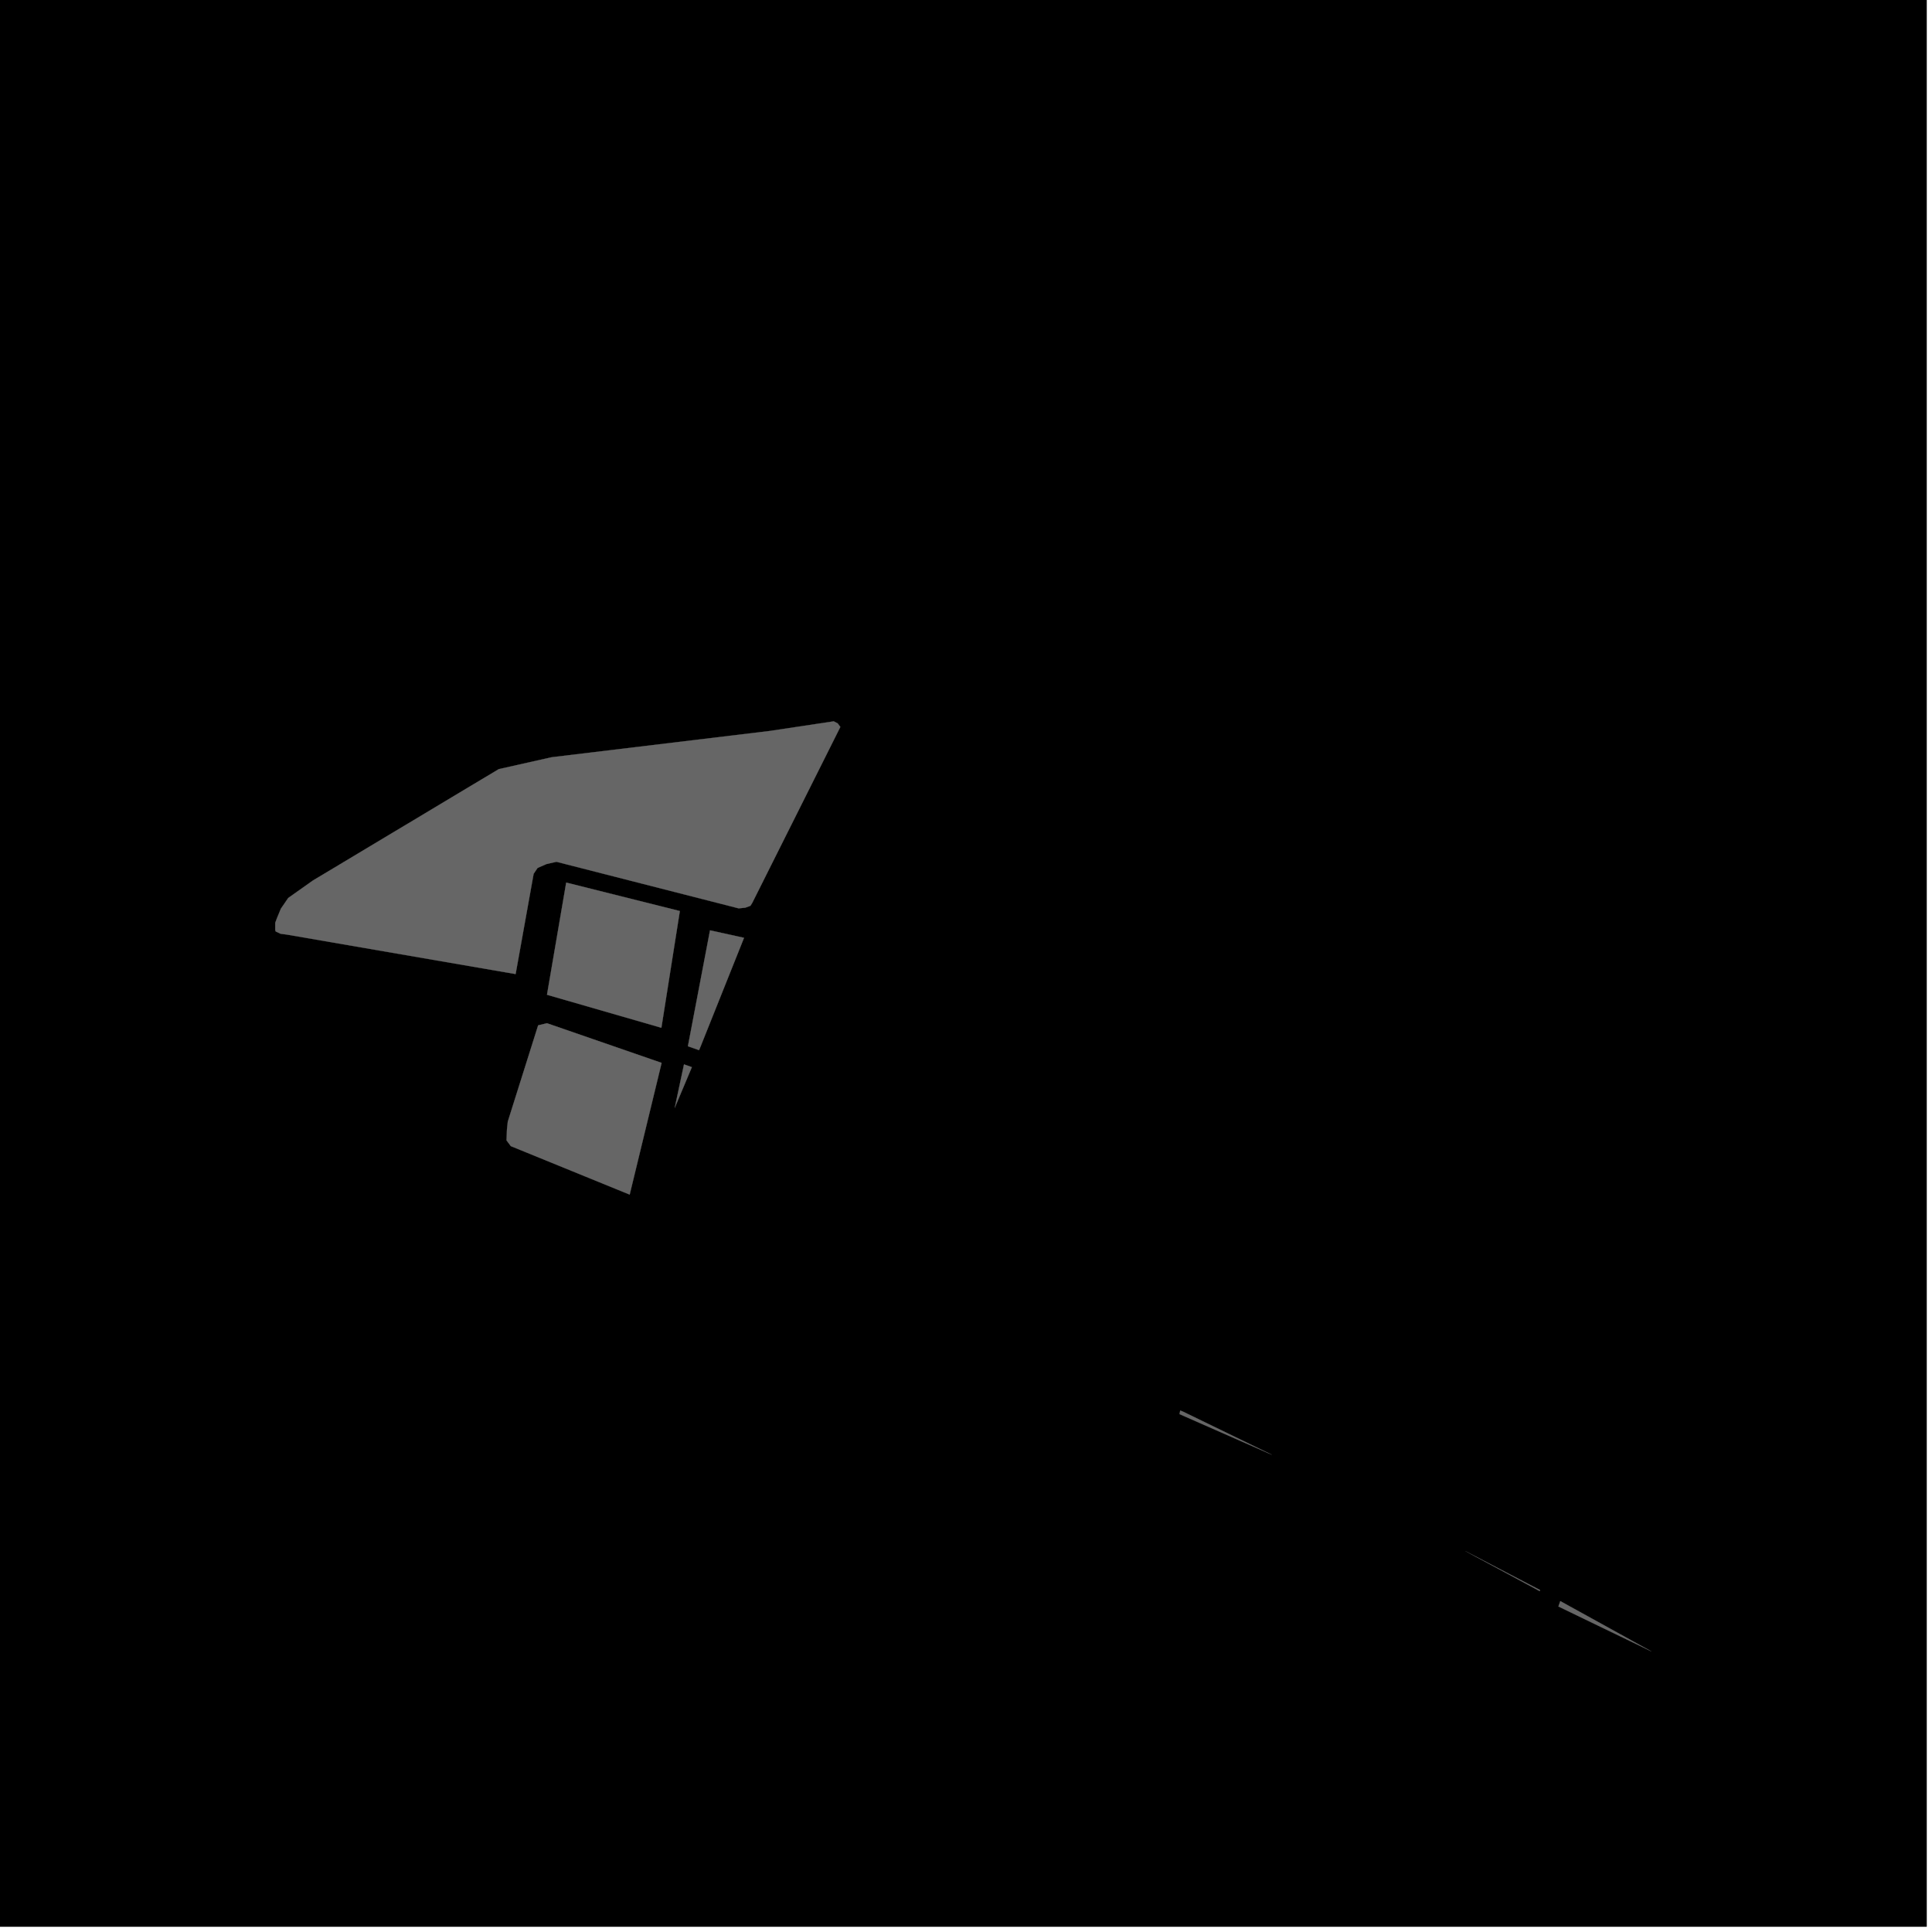 <?xml version="1.0" encoding="UTF-8"?>
<svg xmlns="http://www.w3.org/2000/svg" xmlns:xlink="http://www.w3.org/1999/xlink" width="361pt" height="361pt" viewBox="0 0 361 361" version="1.1">
<g id="surface3934">
<path style="fill-rule:nonzero;fill:rgb(0%,0%,0%);fill-opacity:1;stroke-width:0.03;stroke-linecap:square;stroke-linejoin:miter;stroke:rgb(0%,0%,0%);stroke-opacity:1;stroke-miterlimit:10;" d="M 0 178 L 360 178 L 360 -182 L 0 -182 Z M 0 178 " transform="matrix(1,0,0,1,0,182)"/>
<path style=" stroke:none;fill-rule:nonzero;fill:rgb(39.999%,39.999%,39.999%);fill-opacity:0.3;" d="M 123.625 198.602 L 117.656 223.215 L 95.449 214.156 L 94.648 213.086 L 94.727 211.027 L 94.883 209.574 L 100.555 191.586 L 102.207 191.195 Z M 123.625 198.602 "/>
<path style=" stroke:none;fill-rule:nonzero;fill:rgb(39.999%,39.999%,39.999%);fill-opacity:0.3;" d="M 105.797 164.91 L 127.031 170.23 L 123.582 192.043 L 102.207 185.875 Z M 105.797 164.91 "/>
<path style=" stroke:none;fill-rule:nonzero;fill:rgb(39.999%,39.999%,39.999%);fill-opacity:0.3;" d="M 99.711 163.27 L 96.344 182.008 L 53.547 174.621 L 52.43 174.48 L 51.508 174.035 L 51.43 173.773 L 51.43 172.422 L 51.734 171.609 L 52.48 169.797 L 53.855 167.789 L 58.473 164.523 L 93.191 143.715 L 103.082 141.492 L 143.863 136.578 L 155.789 134.781 L 156.527 135.172 L 157.02 135.832 L 140.57 168.684 L 140.215 169.254 L 139.246 169.605 L 138.031 169.73 L 103.977 161.027 L 102.129 161.445 L 100.453 162.172 Z M 99.711 163.27 "/>
<path style=" stroke:none;fill-rule:nonzero;fill:rgb(39.999%,39.999%,39.999%);fill-opacity:0.3;" d="M 237.648 271.824 L 220.398 264.23 L 220.531 263.562 L 221.035 263.762 Z M 237.648 271.824 "/>
<path style=" stroke:none;fill-rule:nonzero;fill:rgb(39.999%,39.999%,39.999%);fill-opacity:0.3;" d="M 130.617 196.223 L 128.539 195.492 L 132.668 173.836 L 139.023 175.234 L 130.895 195.562 Z M 130.617 196.223 "/>
<path style=" stroke:none;fill-rule:nonzero;fill:rgb(39.999%,39.999%,39.999%);fill-opacity:0.3;" d="M 287.766 297.109 L 287.703 297.309 L 273.828 289.836 Z M 287.766 297.109 "/>
<path style=" stroke:none;fill-rule:nonzero;fill:rgb(39.999%,39.999%,39.999%);fill-opacity:0.3;" d="M 308.57 308.57 L 291.195 300.176 L 291.547 299.172 Z M 308.57 308.57 "/>
<path style=" stroke:none;fill-rule:nonzero;fill:rgb(39.999%,39.999%,39.999%);fill-opacity:0.3;" d="M 126.074 207.008 L 127.809 198.883 L 129.277 199.398 Z M 126.074 207.008 "/>
<path style="fill-rule:nonzero;fill:rgb(39.999%,39.999%,39.999%);fill-opacity:1;stroke-width:0.03;stroke-linecap:square;stroke-linejoin:miter;stroke:rgb(39.999%,39.999%,39.999%);stroke-opacity:1;stroke-miterlimit:3.239;" d="M 197.625 211.602 L 191.656 236.215 L 169.449 227.156 L 168.648 226.086 L 168.727 224.027 L 168.883 222.574 L 174.555 204.586 L 176.207 204.195 Z M 197.625 211.602 " transform="matrix(1,0,0,1,-74,-13)"/>
<path style="fill-rule:nonzero;fill:rgb(39.999%,39.999%,39.999%);fill-opacity:1;stroke-width:0.03;stroke-linecap:square;stroke-linejoin:miter;stroke:rgb(39.999%,39.999%,39.999%);stroke-opacity:1;stroke-miterlimit:3.239;" d="M 179.797 177.91 L 201.031 183.23 L 197.582 205.043 L 176.207 198.875 Z M 179.797 177.91 " transform="matrix(1,0,0,1,-74,-13)"/>
<path style="fill-rule:nonzero;fill:rgb(39.999%,39.999%,39.999%);fill-opacity:1;stroke-width:0.03;stroke-linecap:square;stroke-linejoin:miter;stroke:rgb(39.999%,39.999%,39.999%);stroke-opacity:1;stroke-miterlimit:3.239;" d="M 173.711 176.27 L 170.344 195.008 L 127.547 187.621 L 126.43 187.48 L 125.508 187.035 L 125.43 186.773 L 125.43 185.422 L 125.734 184.609 L 126.48 182.797 L 127.855 180.789 L 132.473 177.523 L 167.191 156.715 L 177.082 154.492 L 217.863 149.578 L 229.789 147.781 L 230.527 148.172 L 231.02 148.832 L 214.57 181.684 L 214.215 182.254 L 213.246 182.605 L 212.031 182.73 L 177.977 174.027 L 176.129 174.445 L 174.453 175.172 Z M 173.711 176.27 " transform="matrix(1,0,0,1,-74,-13)"/>
<path style="fill-rule:nonzero;fill:rgb(39.999%,39.999%,39.999%);fill-opacity:1;stroke-width:0.03;stroke-linecap:square;stroke-linejoin:miter;stroke:rgb(39.999%,39.999%,39.999%);stroke-opacity:1;stroke-miterlimit:3.239;" d="M 311.648 284.824 L 294.398 277.23 L 294.531 276.562 L 295.035 276.762 Z M 311.648 284.824 " transform="matrix(1,0,0,1,-74,-13)"/>
<path style="fill-rule:nonzero;fill:rgb(39.999%,39.999%,39.999%);fill-opacity:1;stroke-width:0.03;stroke-linecap:square;stroke-linejoin:miter;stroke:rgb(39.999%,39.999%,39.999%);stroke-opacity:1;stroke-miterlimit:3.239;" d="M 204.617 209.223 L 202.539 208.492 L 206.668 186.836 L 213.023 188.234 L 204.895 208.562 Z M 204.617 209.223 " transform="matrix(1,0,0,1,-74,-13)"/>
<path style="fill-rule:nonzero;fill:rgb(39.999%,39.999%,39.999%);fill-opacity:1;stroke-width:0.03;stroke-linecap:square;stroke-linejoin:miter;stroke:rgb(39.999%,39.999%,39.999%);stroke-opacity:1;stroke-miterlimit:3.239;" d="M 361.766 310.109 L 361.703 310.309 L 347.828 302.836 Z M 361.766 310.109 " transform="matrix(1,0,0,1,-74,-13)"/>
<path style="fill-rule:nonzero;fill:rgb(39.999%,39.999%,39.999%);fill-opacity:1;stroke-width:0.03;stroke-linecap:square;stroke-linejoin:miter;stroke:rgb(39.999%,39.999%,39.999%);stroke-opacity:1;stroke-miterlimit:3.239;" d="M 382.57 321.57 L 365.195 313.176 L 365.547 312.172 Z M 382.57 321.57 " transform="matrix(1,0,0,1,-74,-13)"/>
<path style="fill-rule:nonzero;fill:rgb(39.999%,39.999%,39.999%);fill-opacity:1;stroke-width:0.03;stroke-linecap:square;stroke-linejoin:miter;stroke:rgb(39.999%,39.999%,39.999%);stroke-opacity:1;stroke-miterlimit:3.239;" d="M 200.074 220.008 L 201.809 211.883 L 203.277 212.398 Z M 200.074 220.008 " transform="matrix(1,0,0,1,-74,-13)"/>
</g>
</svg>
